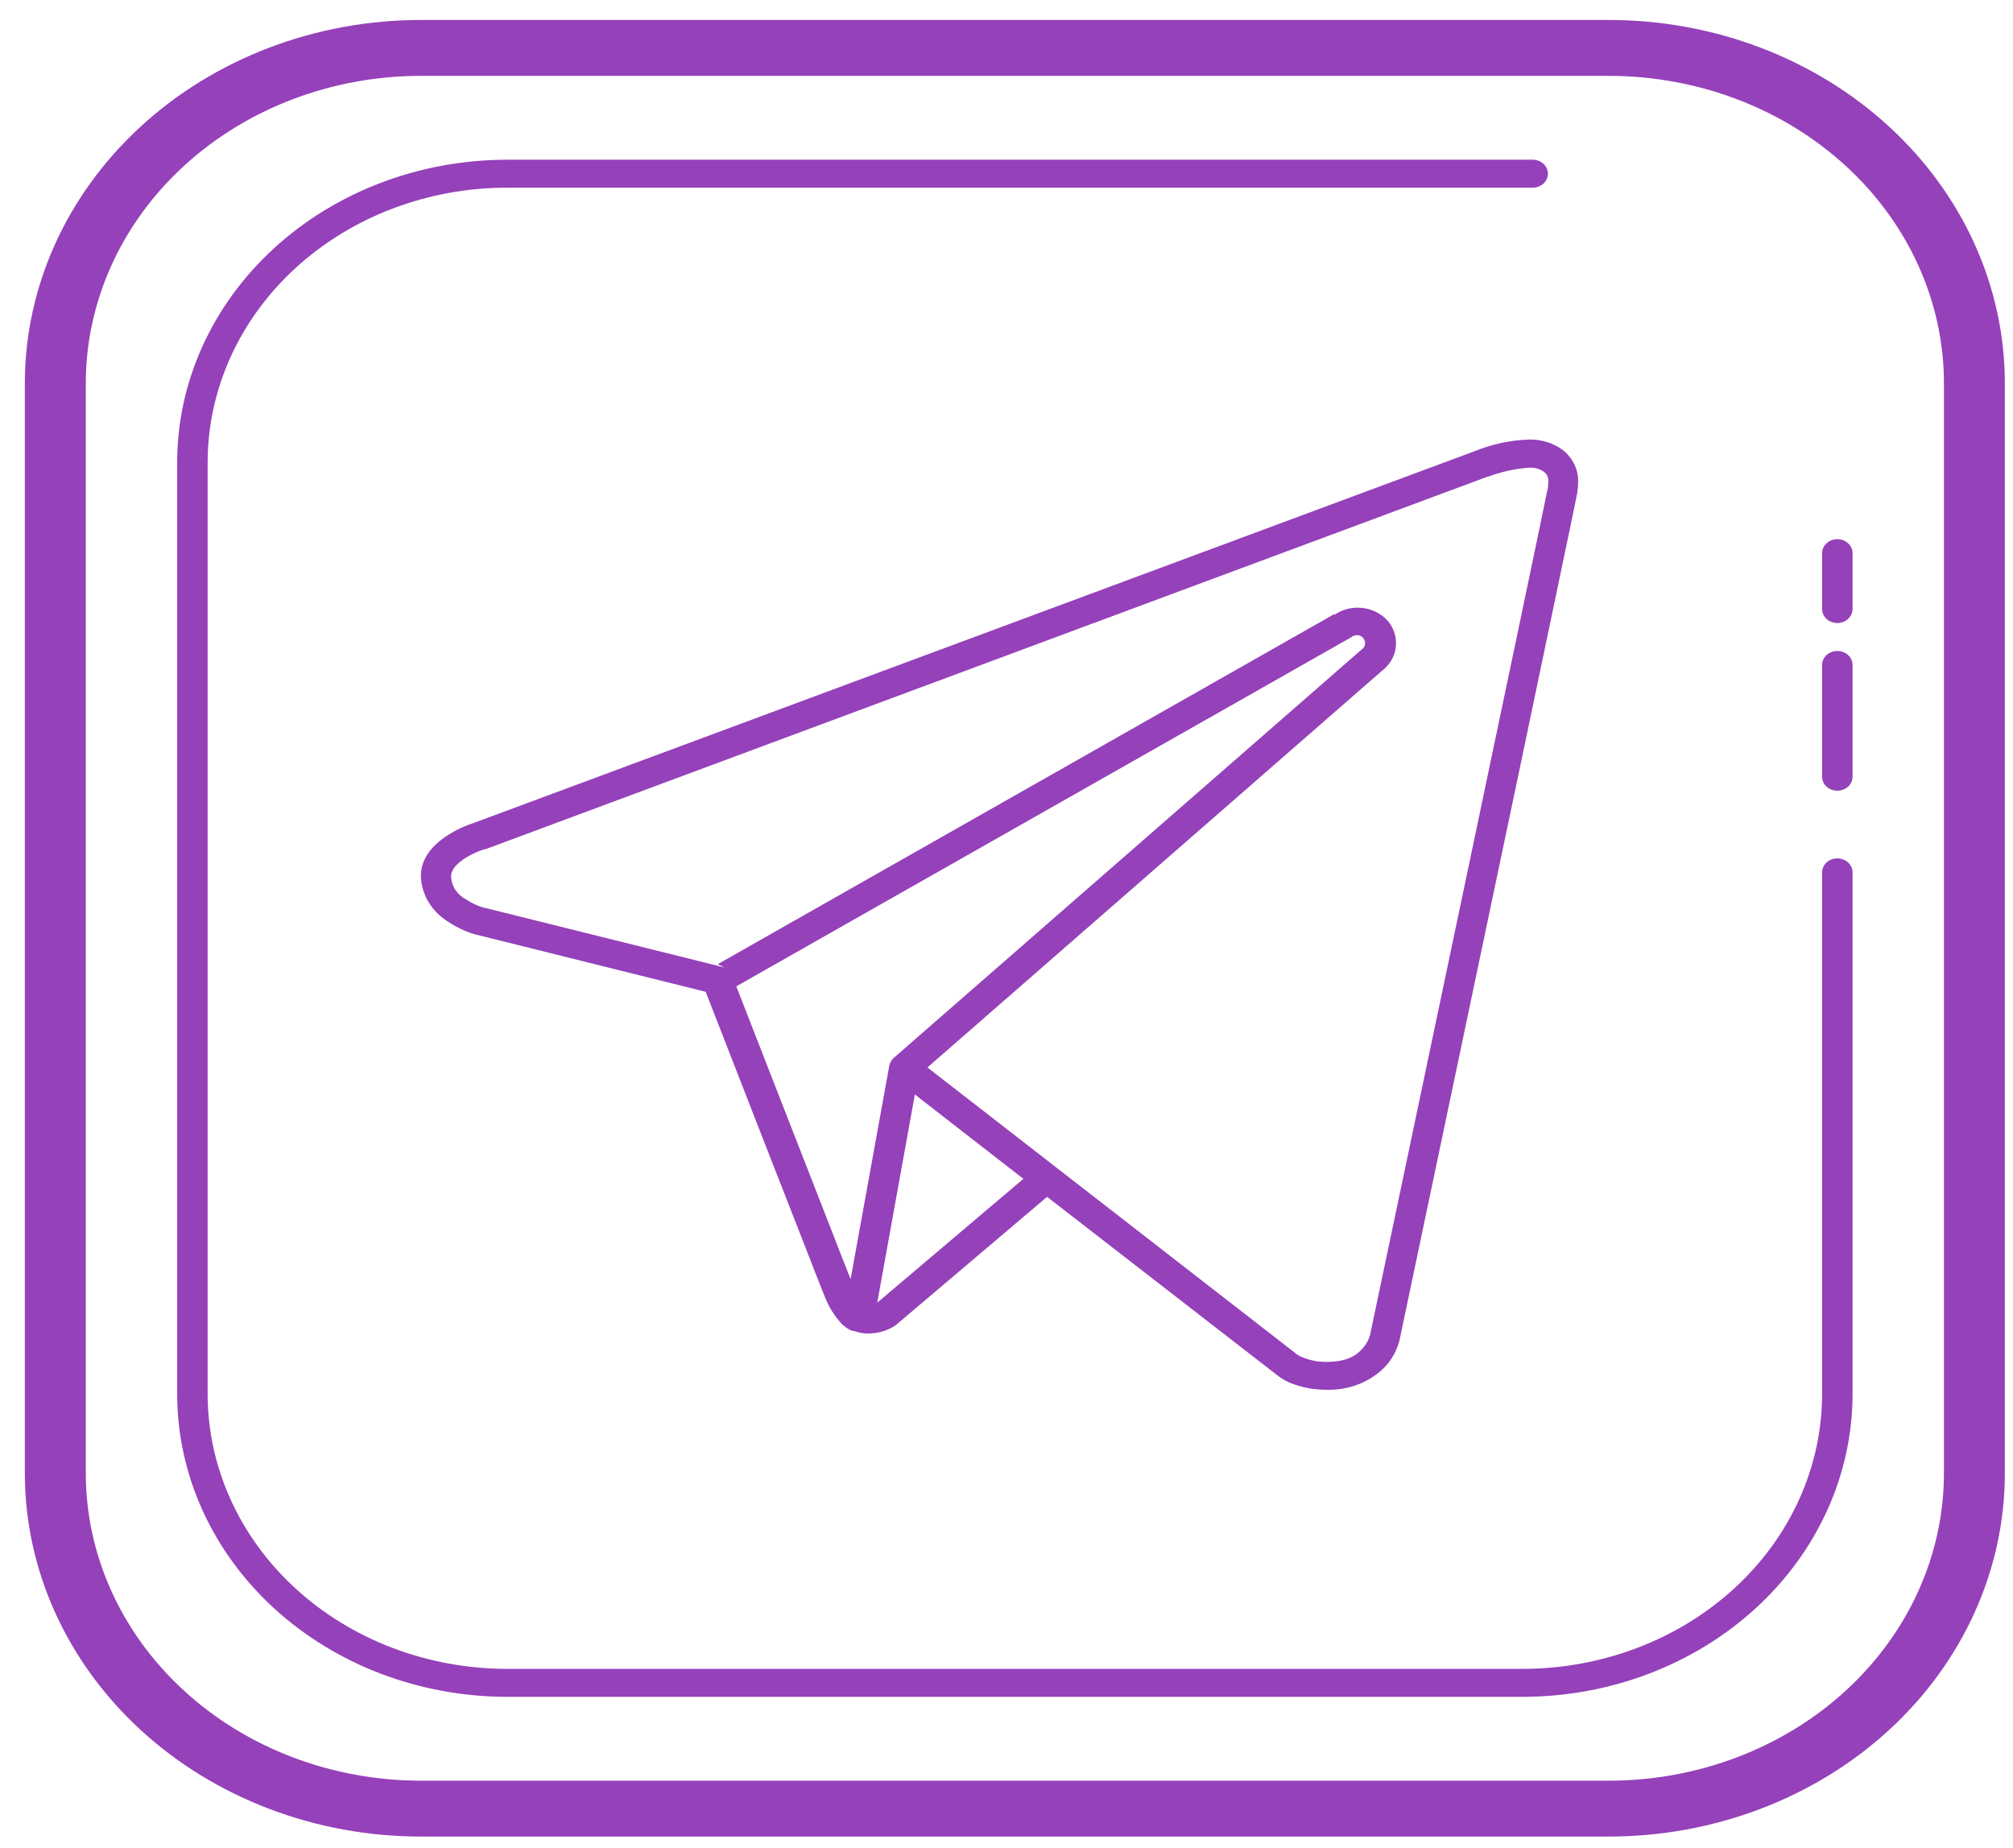 <svg width="61" height="56" viewBox="0 0 61 56" fill="none" xmlns="http://www.w3.org/2000/svg">
<path d="M55.676 26.011C55.554 26.011 55.437 26.056 55.35 26.135C55.263 26.215 55.215 26.322 55.215 26.435V42.239C55.215 44.449 54.258 46.568 52.555 48.13C50.852 49.693 48.542 50.57 46.134 50.57H15.373C12.964 50.57 10.654 49.693 8.951 48.13C7.248 46.568 6.292 44.449 6.292 42.239V14.015C6.292 12.922 6.527 11.838 6.983 10.828C7.439 9.817 8.108 8.899 8.952 8.125C9.795 7.352 10.796 6.739 11.898 6.32C12.999 5.902 14.18 5.686 15.373 5.687H46.446C46.568 5.687 46.685 5.642 46.772 5.563C46.858 5.483 46.907 5.376 46.907 5.263C46.907 5.151 46.858 5.043 46.772 4.964C46.685 4.884 46.568 4.84 46.446 4.84H15.373C14.059 4.84 12.758 5.077 11.544 5.538C10.331 5.999 9.228 6.675 8.299 7.527C7.37 8.379 6.633 9.39 6.13 10.504C5.627 11.617 5.369 12.81 5.369 14.015V42.239C5.369 44.673 6.423 47.008 8.299 48.729C10.175 50.45 12.719 51.417 15.373 51.417H46.134C48.787 51.417 51.332 50.45 53.208 48.729C55.084 47.008 56.138 44.673 56.138 42.239V26.435C56.138 26.322 56.089 26.215 56.003 26.135C55.916 26.056 55.799 26.011 55.676 26.011Z" fill="#9541BA"/>
<path d="M55.677 19.726C55.554 19.726 55.437 19.77 55.35 19.849C55.264 19.929 55.215 20.037 55.215 20.149V23.536C55.215 23.649 55.264 23.756 55.35 23.836C55.437 23.915 55.554 23.96 55.677 23.96C55.799 23.96 55.916 23.915 56.003 23.836C56.09 23.756 56.138 23.649 56.138 23.536V20.149C56.138 20.037 56.09 19.929 56.003 19.849C55.916 19.77 55.799 19.726 55.677 19.726Z" fill="#9541BA"/>
<path d="M48.753 0.605H12.753C9.571 0.605 6.519 1.765 4.268 3.83C2.018 5.895 0.753 8.695 0.753 11.615L0.753 44.642C0.753 47.562 2.018 50.362 4.268 52.427C6.519 54.492 9.571 55.651 12.753 55.651H48.753C51.936 55.651 54.988 54.492 57.239 52.427C59.489 50.362 60.753 47.562 60.753 44.642V11.615C60.753 8.695 59.489 5.895 57.239 3.83C54.988 1.765 51.936 0.605 48.753 0.605ZM58.907 44.642C58.907 47.113 57.837 49.482 55.933 51.229C54.029 52.976 51.446 53.958 48.753 53.958H12.753C10.06 53.958 7.478 52.976 5.574 51.229C3.669 49.482 2.6 47.113 2.6 44.642V11.615C2.6 9.144 3.669 6.775 5.574 5.028C7.478 3.281 10.06 2.299 12.753 2.299H48.753C51.446 2.299 54.029 3.281 55.933 5.028C57.837 6.775 58.907 9.144 58.907 11.615V44.642Z" fill="#9541BA"/>
<path d="M55.215 16.762V18.455C55.215 18.567 55.264 18.675 55.35 18.755C55.437 18.834 55.554 18.879 55.677 18.879C55.799 18.879 55.916 18.834 56.003 18.755C56.09 18.675 56.138 18.567 56.138 18.455V16.762C56.138 16.649 56.09 16.541 56.003 16.462C55.916 16.383 55.799 16.338 55.677 16.338C55.554 16.338 55.437 16.383 55.35 16.462C55.264 16.541 55.215 16.649 55.215 16.762Z" fill="#9541BA"/>
<path d="M47.369 13.645C47.077 13.427 46.711 13.311 46.335 13.319C45.77 13.338 45.213 13.457 44.697 13.668L14.369 24.932C14.105 25.016 13.855 25.131 13.623 25.275C13.229 25.514 12.753 25.929 12.753 26.545C12.761 26.821 12.841 27.092 12.986 27.334C13.131 27.576 13.338 27.782 13.589 27.936C13.827 28.095 14.09 28.22 14.369 28.306L21.384 30.053C21.458 30.239 22.25 32.274 23.122 34.512L24.387 37.747L24.813 38.839L24.94 39.159C24.97 39.237 24.977 39.256 25 39.307C25.116 39.606 25.29 39.883 25.515 40.124C25.586 40.193 25.667 40.252 25.757 40.298L25.813 40.319L25.852 40.334H25.896C26.046 40.391 26.207 40.416 26.369 40.408C26.642 40.395 26.907 40.312 27.13 40.167L27.158 40.143L31.73 36.267L38.653 41.632C38.776 41.734 38.913 41.821 39.061 41.89C39.415 42.039 39.8 42.115 40.19 42.112C40.535 42.124 40.88 42.064 41.196 41.935C41.513 41.806 41.793 41.613 42.015 41.369C42.208 41.143 42.343 40.881 42.412 40.601C42.412 40.601 43.746 34.249 45.087 27.877C45.758 24.688 46.43 21.493 46.933 19.08C47.187 17.873 47.394 16.861 47.547 16.145C47.623 15.788 47.68 15.51 47.722 15.299L47.77 15.066C47.77 15.011 47.784 15.015 47.793 14.954C47.812 14.829 47.822 14.704 47.823 14.579C47.825 14.402 47.784 14.228 47.706 14.067C47.628 13.906 47.513 13.762 47.369 13.645ZM25.776 38.761L25.693 38.549C25.587 38.28 25.439 37.914 25.266 37.459C24.917 36.565 24.46 35.392 24.003 34.224L22.312 29.888L40.928 19.321L40.967 19.296C41.011 19.264 41.066 19.247 41.122 19.247C41.16 19.247 41.197 19.255 41.23 19.271C41.263 19.287 41.292 19.31 41.313 19.338C41.348 19.382 41.367 19.434 41.367 19.488C41.367 19.526 41.358 19.562 41.34 19.596C41.323 19.629 41.297 19.658 41.265 19.681L41.23 19.709L27.084 32.056C27.012 32.12 26.964 32.204 26.948 32.295L25.776 38.761ZM26.583 39.474L27.723 33.165L31.012 35.721L26.583 39.474ZM46.891 14.848V14.835C46.891 14.835 46.891 14.884 46.875 14.922L46.827 15.152C46.787 15.351 46.727 15.635 46.653 15.999C46.503 16.715 46.291 17.725 46.04 18.932C45.534 21.345 44.863 24.54 44.193 27.728C42.853 34.105 41.517 40.452 41.517 40.452C41.479 40.596 41.407 40.73 41.304 40.844C41.127 41.056 40.843 41.267 40.203 41.267C39.95 41.272 39.7 41.224 39.47 41.128C39.398 41.101 39.332 41.065 39.273 41.02L39.257 41.005L28.104 32.346L41.877 20.327L41.842 20.354C41.986 20.252 42.102 20.121 42.182 19.972C42.262 19.822 42.304 19.657 42.303 19.491C42.305 19.255 42.224 19.026 42.073 18.836C41.964 18.706 41.825 18.6 41.665 18.526C41.505 18.453 41.328 18.414 41.15 18.413C40.888 18.411 40.633 18.491 40.427 18.639L40.446 18.601L21.753 29.215L21.984 29.335C21.95 29.318 21.914 29.305 21.876 29.297L14.625 27.493C14.449 27.439 14.282 27.36 14.131 27.26C13.994 27.189 13.88 27.087 13.799 26.964C13.718 26.84 13.674 26.7 13.67 26.555C13.67 26.344 13.857 26.149 14.131 25.982C14.304 25.879 14.489 25.795 14.683 25.732H14.713L45.061 14.45H45.075C45.479 14.298 45.907 14.204 46.342 14.17C46.499 14.164 46.654 14.207 46.78 14.293C46.829 14.329 46.867 14.375 46.891 14.427C46.915 14.48 46.925 14.537 46.919 14.594C46.918 14.676 46.911 14.758 46.898 14.839C46.898 14.839 46.886 14.835 46.886 14.848H46.891Z" fill="#9541BA"/>
<path d="M45.14 14.835C45.139 14.839 45.139 14.843 45.14 14.848V14.835Z" fill="#9541BA"/>
</svg>
